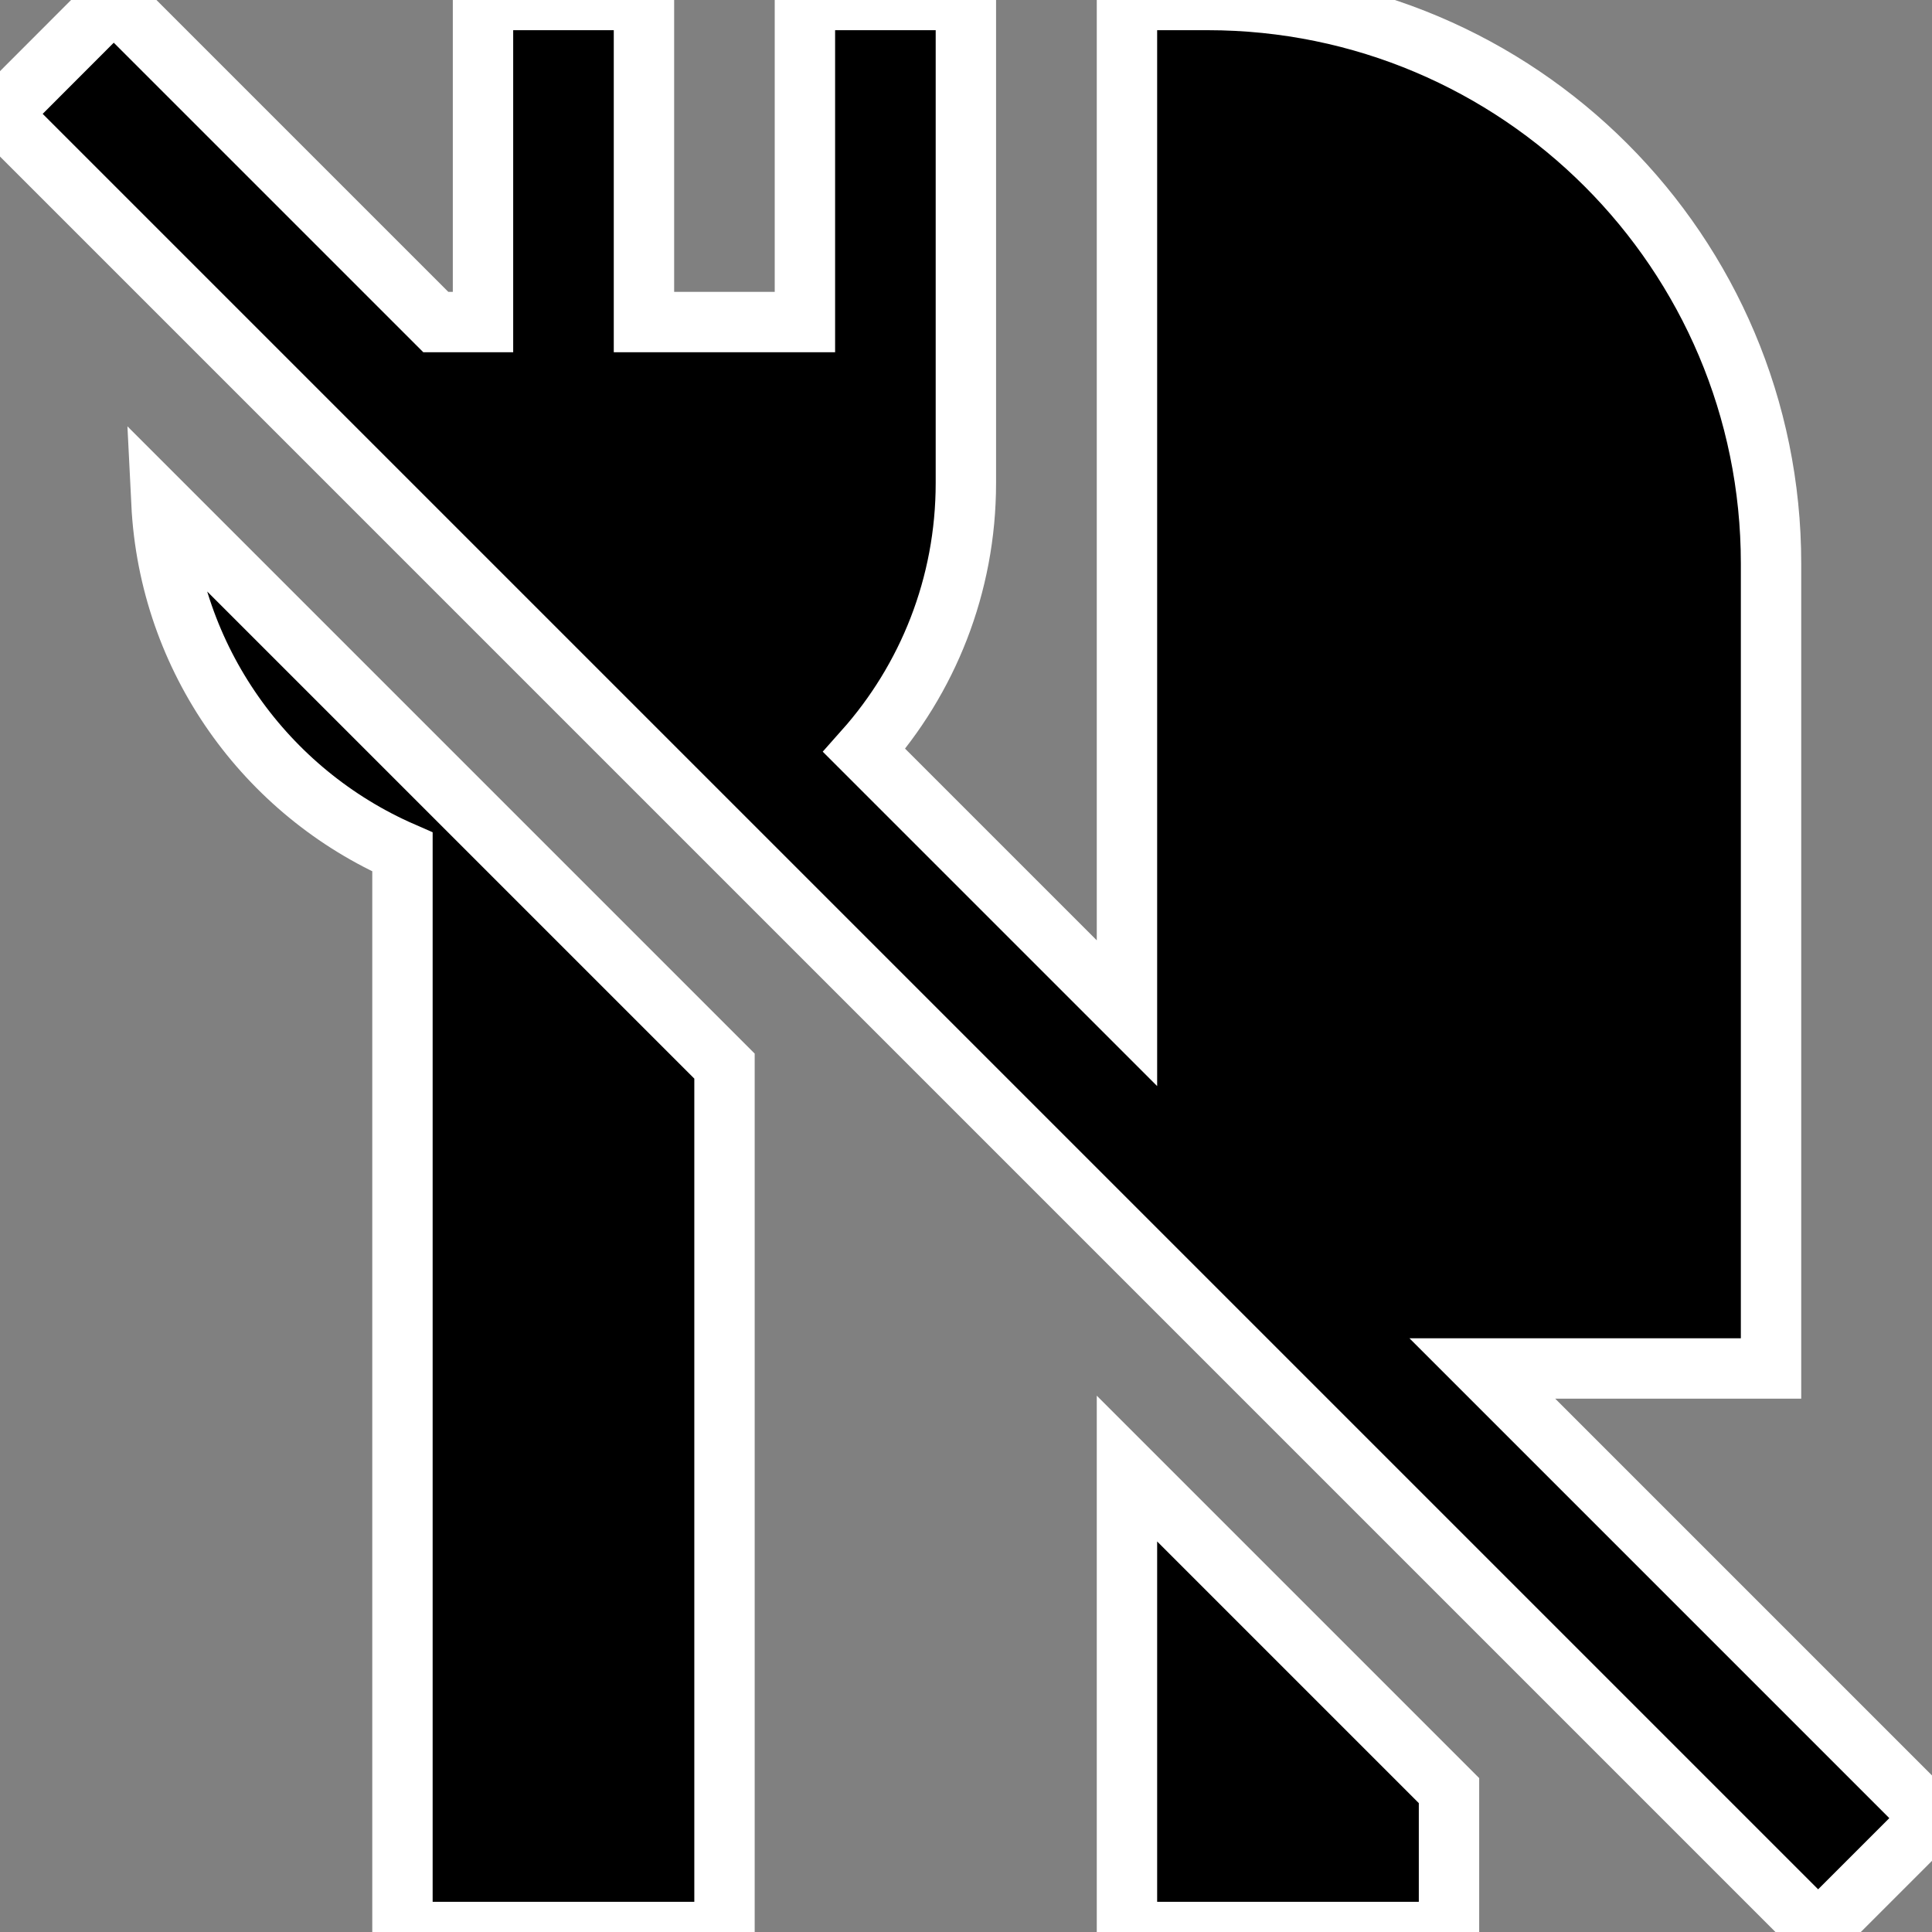 <svg xmlns="http://www.w3.org/2000/svg" fill="none" viewBox="0 0 16 16" id="No-Food-Allowed--Streamline-Sharp" height="16" width="16">

  <rect x="0" y="0" width="16" height="16" fill="#808080" stroke="none"/>

  <style>
    .not-allowed-fill { fill: black; stroke: white; }
  </style>
  <g id="no-food-allowed">
    <path class="not-allowed-fill" fill-rule="evenodd" d="M0 0.943 15.057 16l0.943 -0.943L12.276 11.333H14.667V4.667c0 -2.577 -2.089 -4.667 -4.667 -4.667h-0.667v8.391l-2.176 -2.176c0.524 -0.589 0.842 -1.365 0.842 -2.215V0h-1.333v2.667H5.333V0h-1.333l0 2.667h-0.391l-2.667 -2.667L0 0.943Zm3.333 6.113c-1.129 -0.493 -1.932 -1.594 -1.996 -2.89L6 8.829l0 7.171h-2.667l0 -8.944ZM9.333 16v-3.838l2.667 2.667V16h-1.333l0 0h-1.333Z" clip-rule="evenodd" stroke-width="0.5"></path>
  </g>
</svg>
